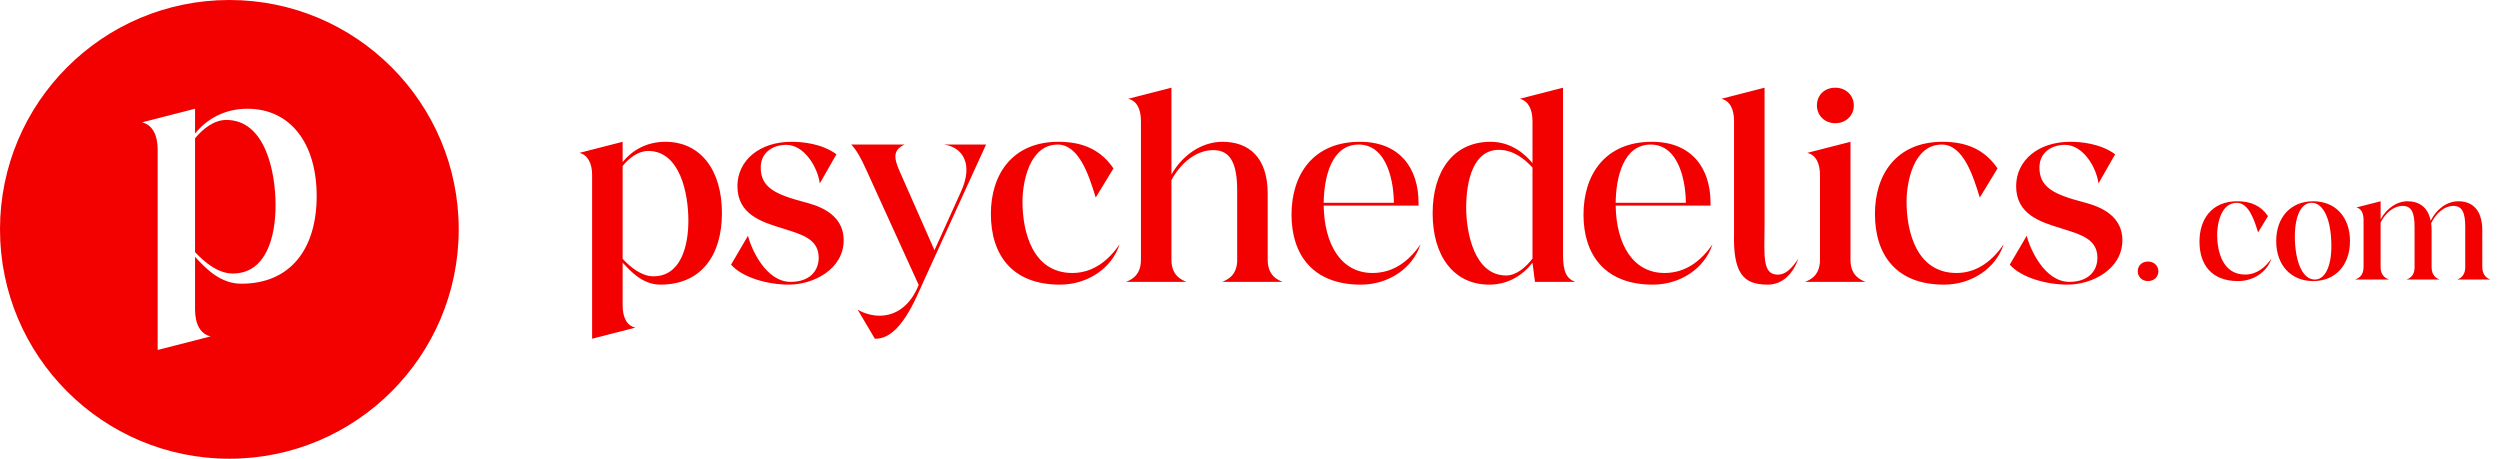 <svg width="218" height="40" viewBox="0 0 218 40" fill="none" xmlns="http://www.w3.org/2000/svg">
<path d="M51.633 15.267V29.536L55.406 28.569C54.656 28.399 54.294 27.674 54.294 26.634V22.909C54.947 23.587 55.987 24.82 57.583 24.82C61.138 24.82 62.952 22.28 62.952 18.58C62.952 14.831 61.09 12.364 58.018 12.364C56.374 12.364 55.116 13.114 54.294 14.13V12.364L50.521 13.332C51.246 13.501 51.633 14.227 51.633 15.267ZM54.294 14.469C54.85 13.791 55.648 13.162 56.519 13.162C59.3 13.162 60.026 16.863 60.026 19.233C60.026 21.458 59.373 24.094 56.978 24.094C55.938 24.094 54.971 23.296 54.294 22.571V14.469ZM63.747 23.079C64.739 24.191 66.891 24.82 68.802 24.82C70.906 24.82 73.567 23.49 73.567 20.95C73.567 18.508 71.1 17.879 70.108 17.613C67.641 16.96 66.335 16.355 66.335 14.614C66.335 13.284 67.399 12.63 68.56 12.63C70.132 12.63 71.293 14.565 71.487 15.992L72.938 13.453C71.68 12.534 70.035 12.364 69.02 12.364C66.238 12.364 64.303 13.985 64.303 16.234C64.303 18.701 66.432 19.354 68.149 19.886C69.818 20.418 71.39 20.781 71.39 22.474C71.39 23.611 70.616 24.578 68.947 24.578C66.77 24.578 65.513 21.7 65.222 20.563L63.747 23.079ZM85.985 12.606H82.333C83.929 12.848 84.921 14.275 83.784 16.742L81.486 21.821L78.487 15.025C77.858 13.646 77.931 13.066 78.874 12.606H74.231C74.666 13.066 75.053 13.719 75.561 14.855L80.108 24.844C79.382 26.682 78.1 27.529 76.697 27.529C76.02 27.529 75.295 27.311 74.787 26.997L76.286 29.536C78.487 29.609 79.841 26.053 80.591 24.409L85.985 12.606ZM97.094 14.686C96.005 13.09 94.458 12.364 92.305 12.364C88.266 12.364 86.404 15.218 86.404 18.653C86.404 22.208 88.242 24.82 92.426 24.82C94.844 24.82 96.949 23.393 97.626 21.313C96.707 22.643 95.377 23.804 93.514 23.804C90.032 23.804 89.161 20.201 89.161 17.588C89.161 15.871 89.766 12.606 92.233 12.606C94.095 12.606 94.966 15.315 95.546 17.226L97.094 14.686ZM99.49 22.643C99.49 24.046 98.619 24.409 98.184 24.578H103.456C103.045 24.409 102.174 24.046 102.15 22.716V15.702C102.924 14.275 104.254 13.09 105.802 13.09C107.278 13.09 107.882 14.227 107.882 16.597V22.813C107.81 24.07 106.987 24.409 106.576 24.578H111.849C111.413 24.409 110.543 24.046 110.543 22.643V16.887C110.543 13.695 108.874 12.364 106.6 12.364C104.762 12.364 103.094 13.55 102.15 15.218V7.648L98.377 8.616C99.127 8.785 99.49 9.511 99.49 10.55V22.643ZM123.866 21.313C122.947 22.643 121.617 23.804 119.682 23.804C116.925 23.804 115.474 21.289 115.425 17.927H123.697V17.685C123.697 14.638 122.028 12.364 118.594 12.364C114.506 12.364 112.62 15.218 112.62 18.725C112.62 22.208 114.482 24.82 118.666 24.82C121.085 24.82 123.189 23.393 123.866 21.313ZM115.425 17.685C115.45 15.508 116.079 12.606 118.473 12.606C121.012 12.606 121.544 15.992 121.544 17.685H115.425ZM133.633 10.55V14.227C133.076 13.55 131.867 12.364 129.981 12.364C126.74 12.364 124.926 14.904 124.926 18.604C124.926 22.353 126.788 24.82 129.86 24.82C131.529 24.82 132.81 23.974 133.633 22.909L133.85 24.578H137.357C136.608 24.288 136.293 23.732 136.293 22.16V7.648L132.52 8.616C133.246 8.785 133.633 9.511 133.633 10.55ZM133.633 22.547C133.076 23.272 132.254 24.022 131.335 24.022C128.578 24.022 127.852 20.322 127.852 18.121C127.852 15.726 128.481 13.066 130.706 13.066C131.94 13.066 132.931 13.84 133.633 14.614V22.547ZM149.327 21.313C148.408 22.643 147.078 23.804 145.143 23.804C142.386 23.804 140.935 21.289 140.886 17.927H149.158V17.685C149.158 14.638 147.489 12.364 144.055 12.364C139.967 12.364 138.081 15.218 138.081 18.725C138.081 22.208 139.943 24.82 144.127 24.82C146.546 24.82 148.65 23.393 149.327 21.313ZM140.886 17.685C140.911 15.508 141.539 12.606 143.934 12.606C146.473 12.606 147.005 15.992 147.005 17.685H140.886ZM151.209 10.55V20.249C151.112 23.804 151.983 24.82 154.136 24.82C155.514 24.82 156.385 23.78 156.82 22.547C156.24 23.417 155.708 23.949 155.03 23.949C153.676 23.949 153.845 22.401 153.87 19.547V7.648L150.097 8.616C150.846 8.785 151.209 9.511 151.209 10.55ZM158.436 9.196C158.436 10.067 159.114 10.744 160.033 10.744C160.976 10.744 161.653 10.067 161.653 9.196C161.653 8.325 160.976 7.648 160.033 7.648C159.114 7.648 158.436 8.277 158.436 9.196ZM161.363 22.764V12.364L157.59 13.332C158.34 13.501 158.703 14.227 158.703 15.267V22.643C158.703 24.046 157.832 24.409 157.397 24.578H162.669C162.258 24.409 161.411 24.07 161.363 22.764ZM174.185 14.686C173.097 13.09 171.549 12.364 169.397 12.364C165.358 12.364 163.495 15.218 163.495 18.653C163.495 22.208 165.333 24.82 169.517 24.82C171.936 24.82 174.04 23.393 174.717 21.313C173.798 22.643 172.468 23.804 170.606 23.804C167.123 23.804 166.252 20.201 166.252 17.588C166.252 15.871 166.857 12.606 169.324 12.606C171.186 12.606 172.057 15.315 172.637 17.226L174.185 14.686ZM175.251 23.079C176.243 24.191 178.395 24.82 180.306 24.82C182.41 24.82 185.07 23.49 185.07 20.95C185.07 18.508 182.604 17.879 181.612 17.613C179.145 16.96 177.839 16.355 177.839 14.614C177.839 13.284 178.903 12.63 180.064 12.63C181.636 12.63 182.797 14.565 182.99 15.992L184.442 13.453C183.184 12.534 181.539 12.364 180.524 12.364C177.742 12.364 175.807 13.985 175.807 16.234C175.807 18.701 177.936 19.354 179.653 19.886C181.322 20.418 182.894 20.781 182.894 22.474C182.894 23.611 182.12 24.578 180.451 24.578C178.274 24.578 177.017 21.7 176.726 20.563L175.251 23.079Z" fill="#F30000"/>
<path d="M186.412 23.659C186.412 24.145 186.791 24.51 187.304 24.51C187.832 24.51 188.21 24.145 188.21 23.659C188.21 23.172 187.832 22.807 187.304 22.807C186.791 22.807 186.412 23.145 186.412 23.659ZM197.768 18.847C197.16 17.955 196.295 17.55 195.092 17.55C192.835 17.55 191.794 19.145 191.794 21.064C191.794 23.05 192.821 24.51 195.159 24.51C196.511 24.51 197.687 23.713 198.065 22.55C197.552 23.294 196.808 23.942 195.768 23.942C193.821 23.942 193.335 21.929 193.335 20.469C193.335 19.509 193.673 17.685 195.051 17.685C196.092 17.685 196.579 19.199 196.903 20.266L197.768 18.847ZM201.715 24.51C203.648 24.51 204.919 23.118 204.919 21.023C204.919 18.928 203.648 17.55 201.715 17.55C199.769 17.55 198.485 18.928 198.485 21.023C198.485 23.118 199.769 24.51 201.715 24.51ZM201.905 24.375C200.918 24.429 200.229 23.159 200.121 21.091C200.026 19.05 200.567 17.725 201.526 17.685C202.486 17.631 203.189 18.874 203.283 20.956C203.391 22.996 202.837 24.334 201.905 24.375ZM207.589 23.361V19.401C207.994 18.604 208.697 17.955 209.522 17.955C210.305 17.955 210.549 18.59 210.549 19.78V23.388C210.522 24.091 210.076 24.28 209.859 24.375H212.725C212.508 24.28 212.035 24.078 212.035 23.294V20.077C212.035 19.861 212.022 19.658 211.995 19.469C212.387 18.644 213.117 17.955 213.941 17.955C214.725 17.955 214.968 18.59 214.968 19.78V23.388C214.928 24.091 214.495 24.28 214.279 24.375H217.158C216.928 24.28 216.469 24.078 216.455 23.294V20.077C216.455 18.293 215.577 17.55 214.374 17.55C213.36 17.55 212.441 18.253 211.954 19.253C211.725 18.063 210.941 17.55 209.941 17.55C208.981 17.55 208.089 18.198 207.589 19.131V17.55L205.48 18.09C205.899 18.185 206.102 18.59 206.102 19.172V23.294C206.102 24.078 205.616 24.28 205.372 24.375H208.319C208.089 24.28 207.616 24.091 207.589 23.361Z" fill="#F30000"/>
<path fill-rule="evenodd" clip-rule="evenodd" d="M20 40C31.046 40 40 31.046 40 20C40 8.954 31.046 0 20 0C8.954 0 0 8.954 0 20C0 31.046 8.954 40 20 40ZM13.749 30.517V13.038C13.749 11.764 13.275 10.875 12.386 10.668L17.008 9.482V11.645C18.015 10.401 19.555 9.482 21.57 9.482C25.333 9.482 27.614 12.504 27.614 17.096C27.614 21.629 25.392 24.74 21.037 24.74C19.229 24.74 18.003 23.448 17.197 22.598C17.131 22.529 17.068 22.462 17.008 22.4V26.962C17.008 28.236 17.452 29.125 18.37 29.332L13.749 30.517ZM19.733 10.46C18.667 10.46 17.689 11.23 17.008 12.06V21.985C17.837 22.874 19.022 23.851 20.296 23.851C23.229 23.851 24.029 20.622 24.029 17.896C24.029 14.993 23.14 10.46 19.733 10.46Z" fill="#F30000"/>
</svg>
